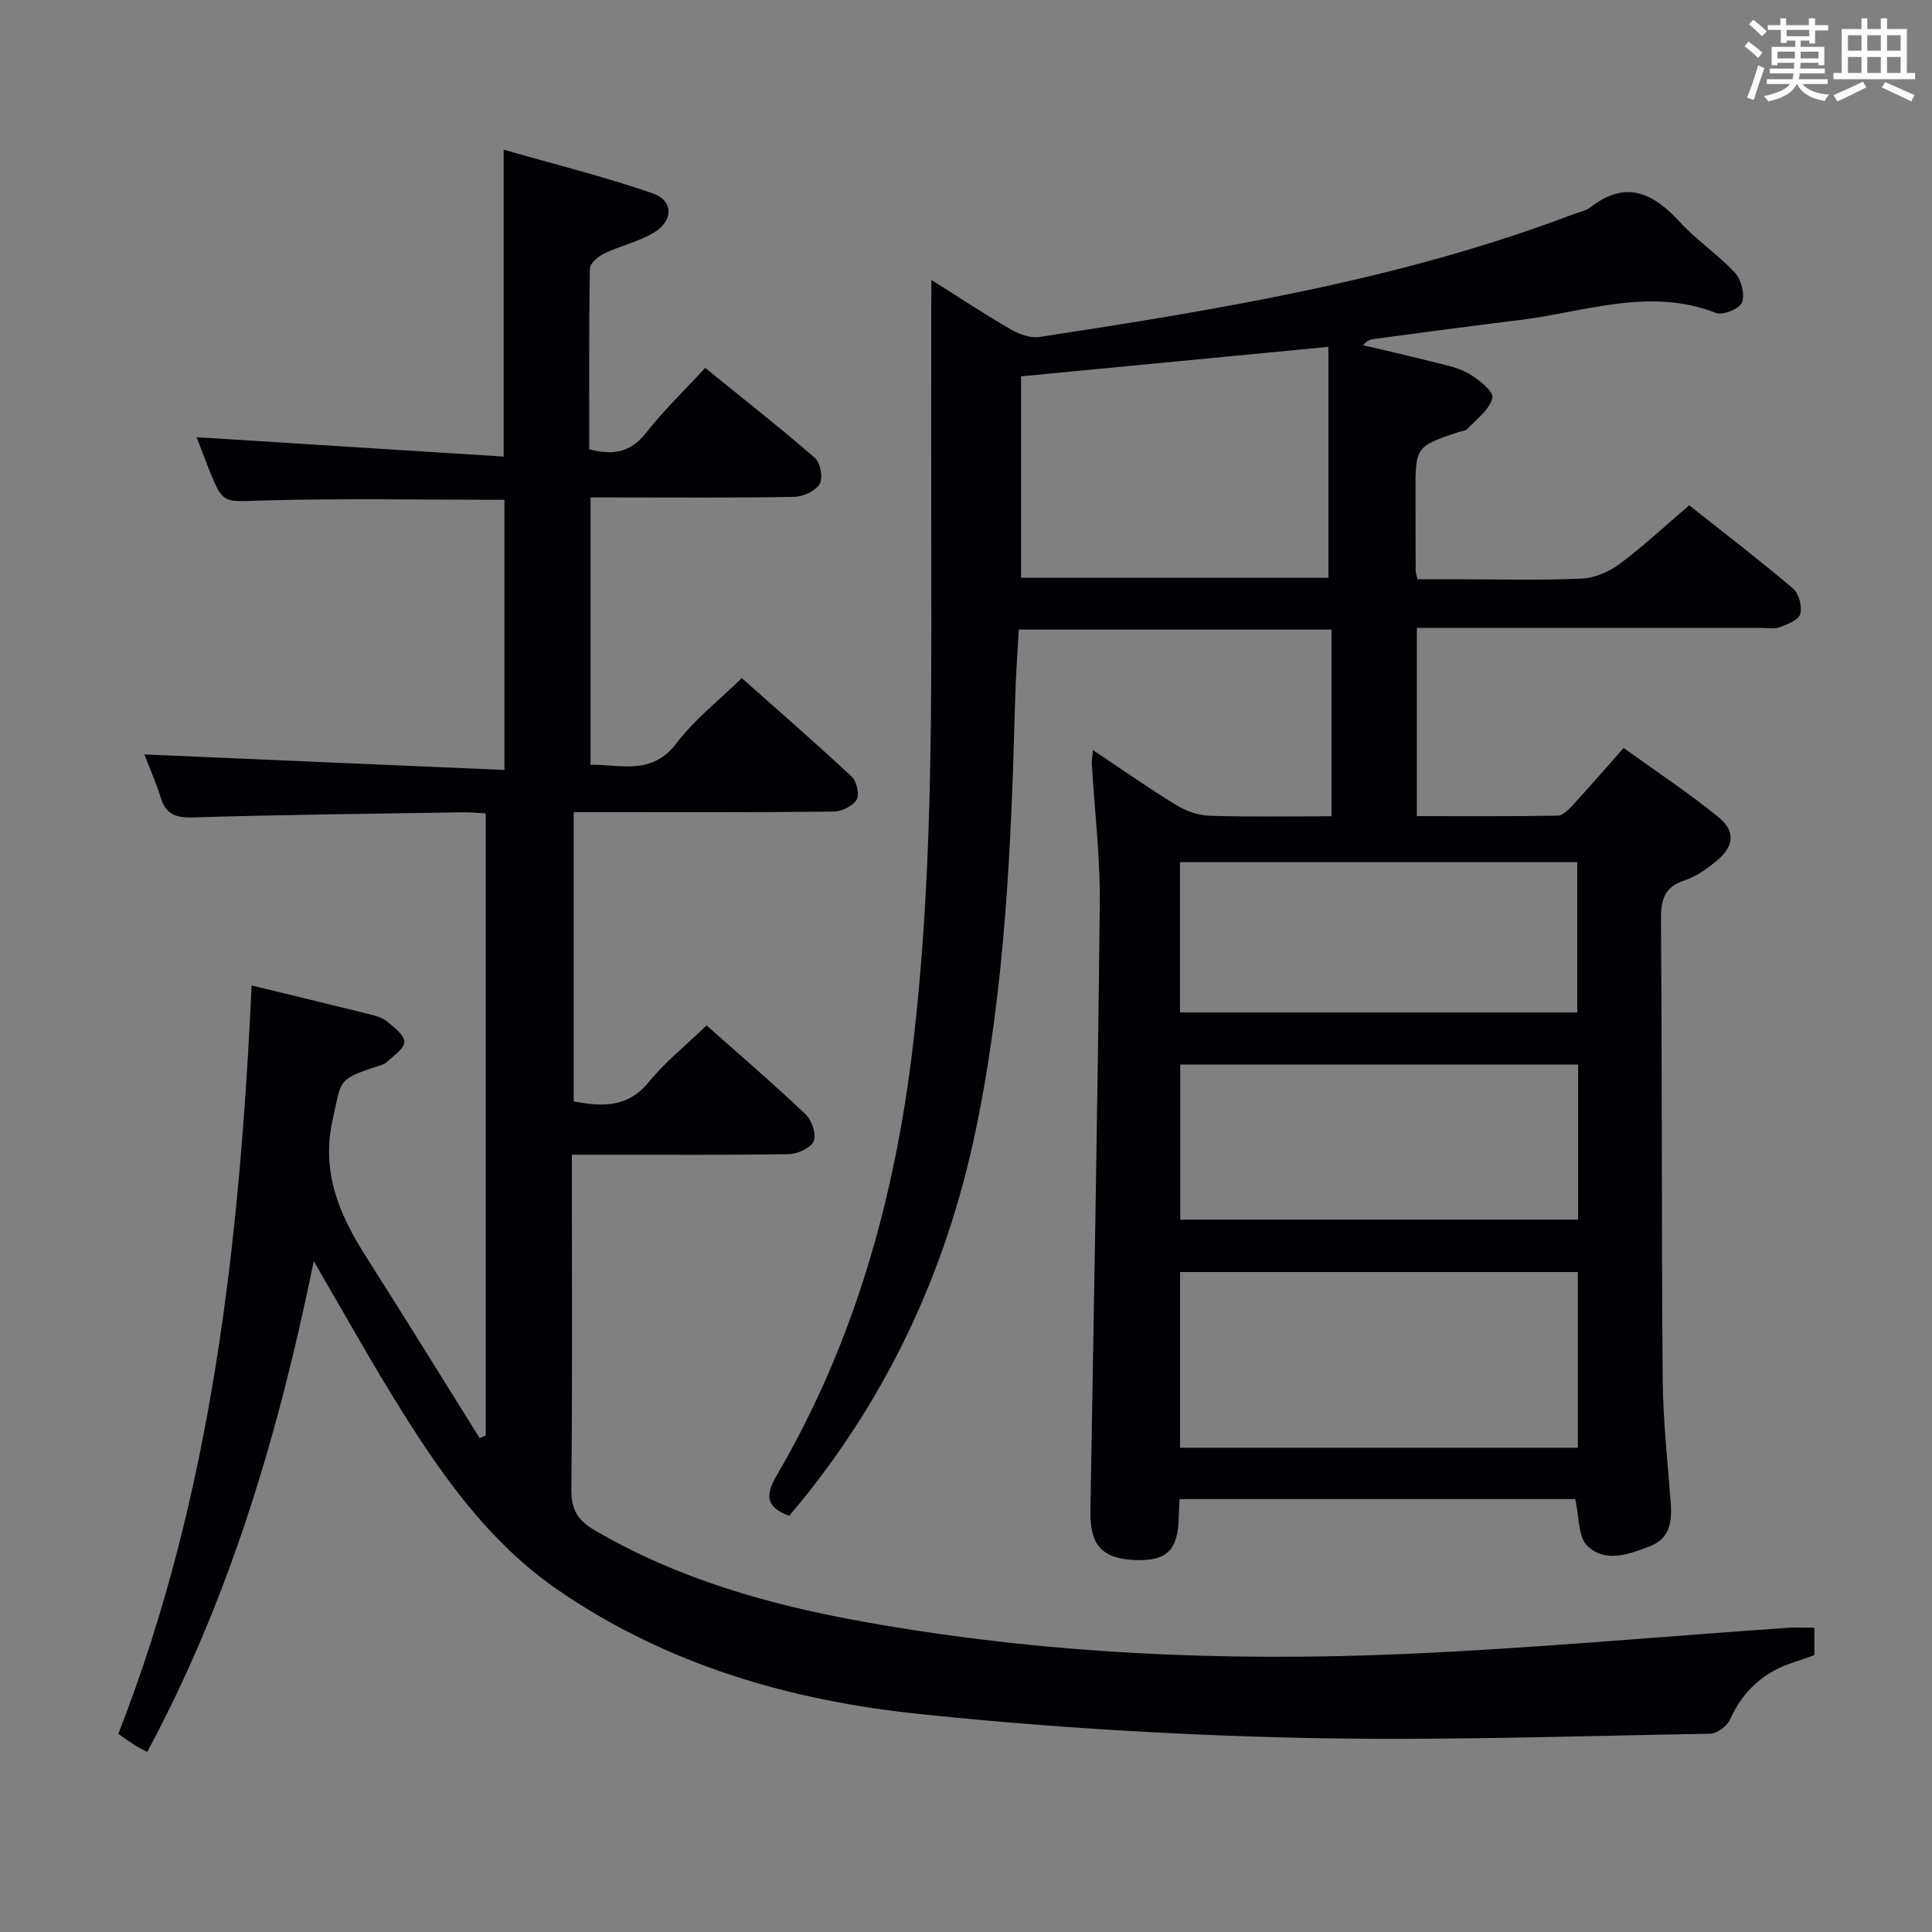 <svg enable-background="new 0 0 400 400" viewBox="0 0 400 400" xmlns="http://www.w3.org/2000/svg"><rect x="0" y="0" width="400" height="400" fill="#808080" stroke="none"/><path d="m192.83 57.95c6.04 3.8 11.12 7.18 16.39 10.22 1.75 1.01 4.1 1.89 5.98 1.6 37.43-5.73 74.79-11.85 110.44-25.37 1.24-.47 2.67-.73 3.68-1.51 7.37-5.71 13.01-2.9 18.52 3.13 3.47 3.79 7.89 6.7 11.38 10.47 1.3 1.4 2.07 4.44 1.45 6.13-.47 1.28-3.97 2.73-5.37 2.18-13.85-5.42-27.2-.18-40.7 1.46-10.06 1.22-20.09 2.6-30.14 3.92-.75.1-1.48.34-2.24 1.3 4.57 1.08 9.16 2.11 13.71 3.27 2.73.7 5.64 1.19 8.05 2.54 2.1 1.17 5.31 3.8 5.01 5.07-.57 2.42-3.25 4.38-5.16 6.43-.4.43-1.23.45-1.86.66-8.91 3.02-8.91 3.02-8.91 12.68 0 5.33.02 10.67.04 16 0 .32.12.65.36 1.8h8.06c8.67 0 17.34.24 25.99-.14 2.69-.12 5.67-1.43 7.87-3.07 4.91-3.67 9.41-7.88 14.35-12.1 7.3 5.78 14.56 11.34 21.52 17.24 1.21 1.02 1.89 3.72 1.47 5.28-.33 1.22-2.65 2.13-4.26 2.72-1.18.43-2.64.14-3.97.14-21.83 0-43.66 0-65.49 0-1.79 0-3.59 0-5.66 0v38.97c9.72 0 19.47.07 29.22-.1 1.04-.02 2.22-1.26 3.07-2.18 3.37-3.67 6.63-7.43 10.53-11.83 6.65 4.8 13.41 9.25 19.65 14.34 3.65 2.98 3.17 6.17-.6 9.2-1.93 1.55-4.07 3.09-6.37 3.84-4.3 1.39-4.98 4.1-4.95 8.25.24 31.66.1 63.32.35 94.99.07 8.63 1.04 17.25 1.68 25.87.28 3.76-.3 7.2-4.18 8.72-4.33 1.7-9.36 3.62-13.11-.03-1.94-1.89-1.66-6.05-2.49-9.67-26.8 0-54.18 0-81.92 0-.06 1.2-.14 2.32-.16 3.44-.08 7.08-2.42 9.45-9.06 9.18-6.86-.29-9.35-3.09-9.24-10.08.7-41.95 1.5-83.9 1.94-125.85.1-9.6-1.08-19.22-1.65-28.83-.04-.76.11-1.53.23-2.93 6.1 4.06 11.64 7.96 17.42 11.48 2 1.22 4.54 2.05 6.87 2.12 8.28.25 16.57.1 25.1.1 0-13.11 0-25.7 0-38.65-21.31 0-42.56 0-64.74 0-.25 4.59-.62 9.45-.75 14.31-.79 29.92-2.03 59.83-8.14 89.23-6.19 29.8-18.82 56.59-38.65 79.95-4.72-1.77-5.05-4.15-2.61-8.32 16.12-27.54 24.52-57.52 28.24-89.08 3.89-33 3.85-66.1 3.79-99.22-.03-17.83-.01-35.66-.01-53.49.03-1.59.03-3.18.03-5.78zm133.85 241.79c0-12.39 0-24.31 0-36.38-27.6 0-54.95 0-82.36 0v36.38zm-115.28-221.82v41.71h63.63c0-16.13 0-31.94 0-47.82-21.84 2.09-42.78 4.11-63.63 6.11zm115.33 142.48c-27.79 0-55.02 0-82.37 0v32.12h82.37c0-10.88 0-21.33 0-32.12zm-82.43-10.78h82.26c0-10.61 0-20.84 0-31.12-27.59 0-54.81 0-82.26 0z" fill="#010105"/><path d="m146.29 212.3c6.94 6.16 13.88 12.12 20.5 18.41 1.29 1.22 2.27 4.13 1.68 5.56-.57 1.39-3.31 2.64-5.12 2.68-13 .22-26 .12-39 .12-1.79 0-3.58 0-5.95 0v5.89c0 21.17.12 42.33-.11 63.49-.04 4.07 1.35 6.32 4.71 8.3 17.32 10.17 36.3 15.52 55.81 19.02 37 6.64 74.4 8.3 111.87 6.67 26.56-1.16 53.06-3.59 79.58-5.43 1.65-.11 3.32-.01 5.39-.01v5.68c-1.13.39-2.62.95-4.14 1.43-6.23 1.97-10.61 5.87-13.33 11.9-.62 1.36-2.68 2.91-4.11 2.94-28.47.48-56.97 1.5-85.42.84-26.24-.61-52.52-2.22-78.61-4.96-26.46-2.78-51.79-10.12-74.21-25.43-15-10.24-24.93-24.76-34.22-39.82-5.57-9.04-10.74-18.33-16.65-28.47-7.31 35.8-17.38 69.8-34.48 101.6-1.06-.56-1.81-.89-2.49-1.33-1.11-.71-2.18-1.49-3.49-2.41 19.46-49.74 25.11-101.91 27.6-154.94 8.31 2.02 16.37 3.96 24.41 5.96 1.28.32 2.68.71 3.65 1.51 1.45 1.2 3.56 2.81 3.55 4.23-.01 1.41-2.24 2.86-3.63 4.15-.57.53-1.48.74-2.27 1-8.02 2.63-7.11 2.83-8.9 10.76-2.49 10.99 1.3 19.76 6.86 28.51 7.93 12.48 15.7 25.05 23.53 37.59.42-.18.85-.35 1.27-.53 0-42.8 0-85.6 0-128.81-1.58-.08-3.2-.24-4.81-.22-18.64.3-37.29.49-55.92 1.06-3.61.11-5.52-.76-6.59-4.17-1.02-3.27-2.42-6.42-3.36-8.87 24.83 1.07 49.47 2.13 74.55 3.21 0-19.52 0-37.71 0-55.93-16.8 0-33.42-.33-50.02.14-8.19.23-8.19.91-11.14-6.42-.99-2.46-1.91-4.96-2.57-6.68 20.98 1.32 42.17 2.66 63.57 4.01 0-21.71 0-41.92 0-63.54 10.4 2.98 20.76 5.56 30.81 9.02 4.3 1.48 4.4 5.58.45 8.04-3.18 1.98-7.05 2.81-10.47 4.45-1.24.59-2.93 2.03-2.94 3.1-.21 12.46-.13 24.92-.13 37.41 4.95 1.33 8.6.65 11.76-3.4 3.57-4.56 7.8-8.62 12.24-13.44 7.69 6.24 15.36 12.26 22.73 18.65 1.14.99 1.7 4.15.97 5.38-.86 1.45-3.41 2.63-5.25 2.67-12.66.23-25.33.12-38 .12-1.3 0-2.61 0-4.18 0v55.35c6.29-.1 12.68 2.31 17.84-4.52 3.66-4.85 8.64-8.7 13.47-13.43 7.51 6.68 15.25 13.41 22.74 20.39 1.04.97 1.69 3.74 1.05 4.77-.82 1.34-3.11 2.46-4.78 2.48-16 .19-32 .12-48 .12-1.81 0-3.62 0-5.81 0v59.89c5.9 1.09 11.21 1.37 15.63-4.11 3.33-4.09 7.57-7.46 11.88-11.63z" fill="#010105"/><g fill="#fafbfc"><path d="m361.2 9.6.8-1c.9.7 1.9 1.4 2.9 2.3l-.9 1.1c-1-1-2-1.8-2.8-2.4zm.5 10.6c.9-2.1 1.6-4.3 2.3-6.7.4.2.8.4 1.3.6-.7 2.1-1.5 4.3-2.2 6.6zm.4-15.2.9-.9c1 .8 2 1.6 2.8 2.4l-1 1c-.9-.9-1.8-1.7-2.7-2.5zm12.5-1.2h1.2v1.4h2.7v1.1h-2.7v2.7h-1.2v-.6h-1.8v1.3h4.9v3.8h-1.2v-.5h-3.7c0 .4-.1.9-.1 1.2h5.1v1h-5.2c0 .5-.1.9-.2 1.2h6v1h-5.2c1.1 1.3 2.9 2 5.5 2.2-.4.4-.7.8-.9 1.3-2.9-.5-4.8-1.6-5.7-3.5h-.1c-.8 1.7-2.7 2.9-5.9 3.6-.2-.4-.6-.8-.9-1.1 2.8-.6 4.6-1.4 5.4-2.5h-4.8v-1h5.3c.1-.3.2-.7.2-1.2h-4.9v-1h5c0-.4 0-.8.1-1.2h-3.5v.5h-1.2v-3.8h4.9v-1.3h-1.8v.5h-1.2v-2.7h-2.7v-1h2.6v-1.4h1.2v1.4h4.7v-1.4zm-6.6 8.3h3.6c0-.4 0-.9 0-1.4h-3.6zm1.9-4.6h4.7v-1.3h-4.7zm6.6 3.2h-3.7v1.4h3.7z"/><path d="m385.3 3.8h1.3v2.2h2.8v-2.2h1.3v2.2h4.1v9.1h1.7v1.3h-16.9v-1.3h1.7v-9.1h4.1v-2.2zm.4 13.1.7 1.2c-1.8.9-3.8 1.9-6 2.9-.2-.4-.5-.8-.8-1.3 2.3-1 4.3-1.9 6.1-2.8zm-3.1-6.4h2.8v-3.2h-2.8zm0 4.6h2.8v-3.3h-2.8zm4-4.6h2.8v-3.2h-2.8zm0 4.6h2.8v-3.3h-2.8zm3.7 1.9c2.1.9 4.1 1.8 6.1 2.7l-.7 1.3c-2.2-1.1-4.2-2-6.1-2.9zm3.2-9.7h-2.8v3.2h2.8zm-2.8 7.8h2.8v-3.3h-2.8z"/></g></svg>